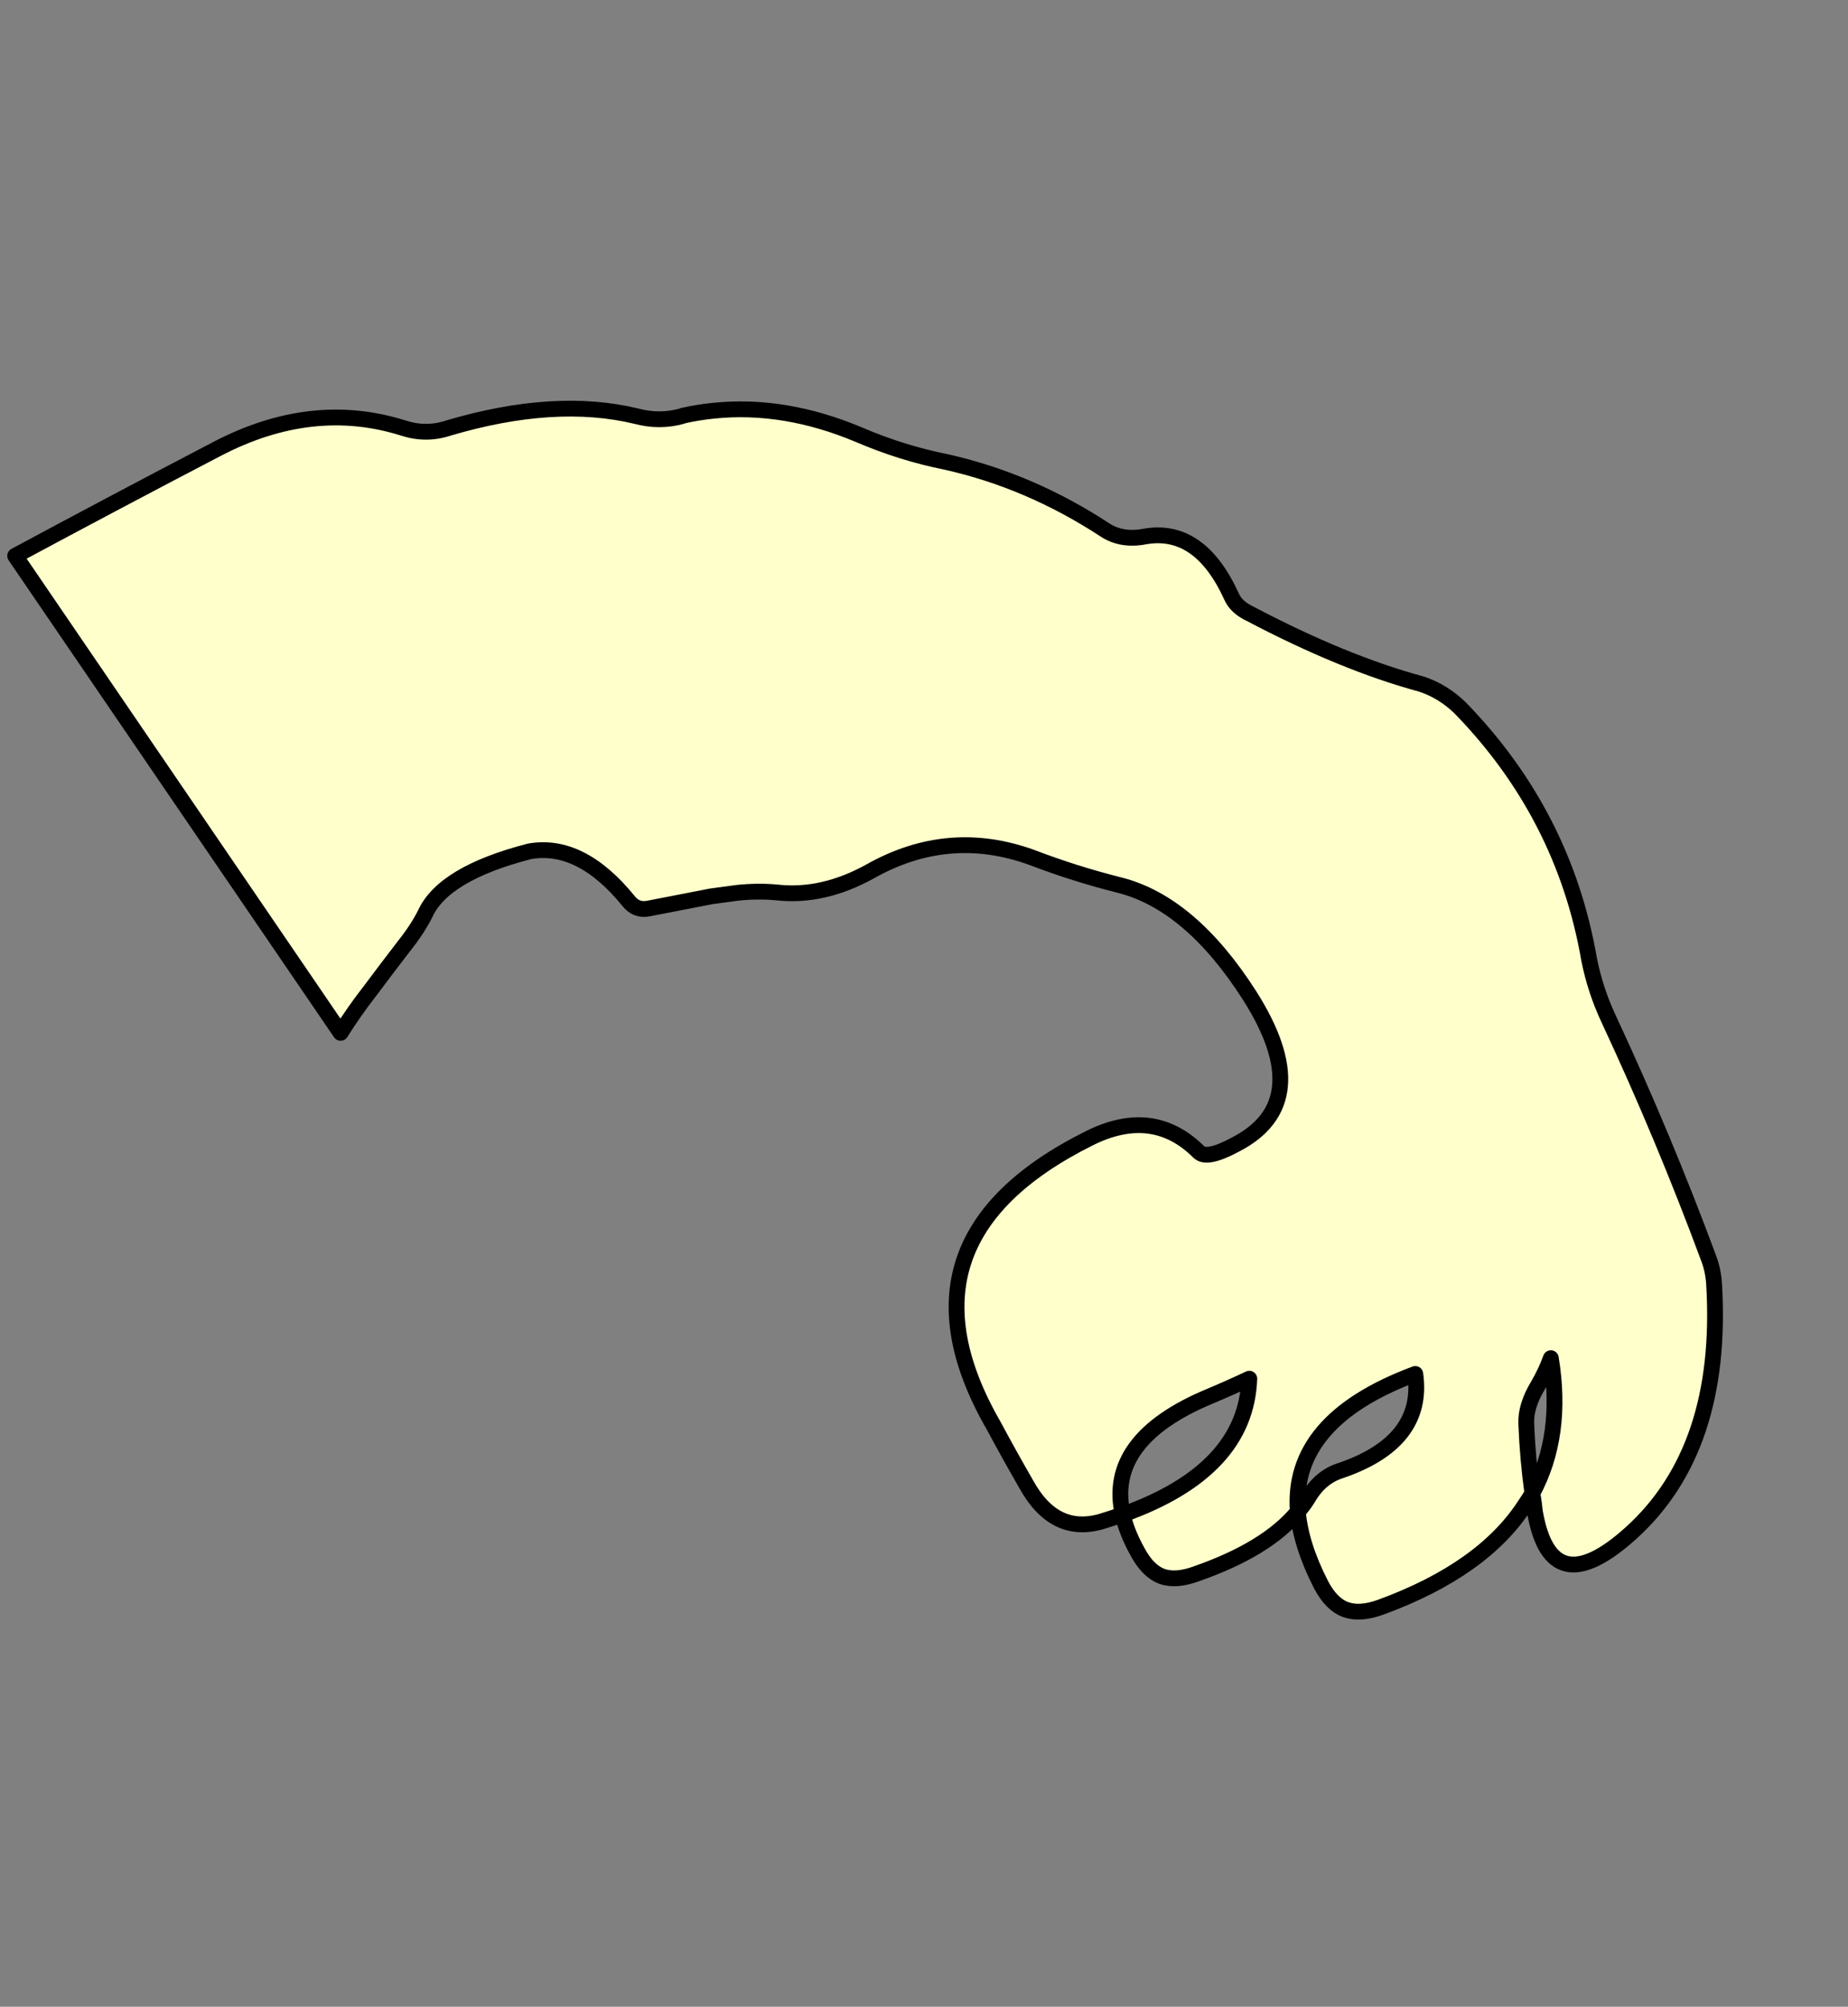 <?xml version="1.0"?>
<!DOCTYPE svg PUBLIC "-//W3C//DTD SVG 1.1//EN" "http://www.w3.org/Graphics/SVG/1.1/DTD/svg11.dtd">
<svg version='1.1' width='117px' height='127px' xmlns='http://www.w3.org/2000/svg' xmlns:xlink='http://www.w3.org/1999/xlink'>
	<rect width="100%" height="100%" fill="#808080" stroke="none"/>
	<g transform="translate(-360.295,-206.551)">
	<g transform="matrix(0.906,-0.423,0.423,0.906,-73, 170.7)">
			<path d="M 405.55 257.95 Q 406.54 258.168 407.475 258.5 Q 411.71 259.981 415.125 263.75 Q 417.079 265.944 419.4 267.65 Q 423.679 270.949 426.675 275.775 Q 427.341 276.879 428.8 277.25 Q 432.228 278.165 432.175 283.05 Q 432.17 283.775 432.775 284.5 Q 436.811 289.82 440.725 293.125 Q 441.757 294.099 442.3 295.5 Q 445.416 304.419 442.975 313.4 Q 442.493 315.357 442.5 317.375 Q 442.498 325.618 441.825 333.8 Q 441.76 334.587 441.45 335.375 Q 437.6 345.095 430.025 347.425 Q 423.489 349.434 425.075 343.625 Q 425.159 343.361 425.25 343.1 Q 425.333 342.798 425.425 342.5 Q 428.757 340.03 430.1 335.25 Q 429.423 335.924 428.625 336.475 Q 427.347 337.333 426.925 338.375 Q 426.062 340.433 425.425 342.5 Q 425.089 342.744 424.725 342.95 Q 420.58 345.57 413.675 344.975 Q 412.271 344.85 411.6 344.175 Q 410.92 343.504 410.85 342.1 Q 410.743 339.285 411.475 337.275 Q 411.961 337.071 412.375 336.8 Q 413.594 335.936 414.875 336.05 Q 420.617 336.73 421.9 332.525 Q 413.504 331.848 411.475 337.275 Q 408.713 338.596 404.025 338.125 Q 402.621 338.012 401.95 337.35 Q 401.27 336.666 401.2 335.25 Q 401.105 333.857 401.35 332.75 Q 409.604 333.533 412.25 328.35 Q 410.844 328.355 409.5 328.3 Q 402.381 327.999 401.35 332.75 Q 400.656 332.68 399.925 332.575 Q 396.87 332.088 396.625 328.425 Q 396.445 326.343 396.325 324.2 Q 395.156 310.642 409.5 310.275 Q 414.02 310.153 415.425 314 Q 415.671 314.672 417.75 314.55 Q 423.558 314.31 422.525 306.375 Q 421.606 299.478 418 296.55 Q 415.74 294.71 413.725 292.625 Q 409.755 288.664 404.075 289.1 Q 400.654 289.335 398.15 287.8 Q 397.116 287.196 395.9 286.775 Q 395.1 286.525 394.3 286.275 Q 392.35 285.787 390.4 285.3 Q 389.607 285.118 389.425 284.325 Q 388.258 279.682 385.075 278.825 Q 379.527 277.79 377.4 279.625 Q 376.535 280.298 375.425 280.85 Q 373.782 281.7 372.2 282.55 Q 370.717 283.306 369.375 284.175 L 363.475 248.1 Q 370.693 247.692 377.925 247.375 Q 384.71 247.076 389.175 251.175 Q 390.279 252.203 391.75 252.375 Q 398.704 253.42 402.85 256.725 Q 404.01 257.704 405.475 257.95 Q 405.512 257.956 405.55 257.95 Z" fill="#FFFFCC"/>
			<path d="M 405.55 257.95 Q 406.54 258.168 407.475 258.5 Q 411.71 259.981 415.125 263.75 Q 417.079 265.944 419.4 267.65 Q 423.679 270.949 426.675 275.775 Q 427.341 276.879 428.8 277.25 Q 432.228 278.165 432.175 283.05 Q 432.17 283.775 432.775 284.5 Q 436.811 289.82 440.725 293.125 Q 441.757 294.099 442.3 295.5 Q 445.416 304.419 442.975 313.4 Q 442.493 315.357 442.5 317.375 Q 442.498 325.618 441.825 333.8 Q 441.76 334.587 441.45 335.375 Q 437.6 345.095 430.025 347.425 Q 423.489 349.434 425.075 343.625 Q 425.159 343.361 425.25 343.1 Q 425.333 342.798 425.425 342.5 Q 428.757 340.03 430.1 335.25 Q 429.423 335.924 428.625 336.475 Q 427.347 337.333 426.925 338.375 Q 426.062 340.433 425.425 342.5 Q 425.089 342.744 424.725 342.95 Q 420.58 345.57 413.675 344.975 Q 412.271 344.85 411.6 344.175 Q 410.92 343.504 410.85 342.1 Q 410.743 339.285 411.475 337.275 Q 411.961 337.071 412.375 336.8 Q 413.594 335.936 414.875 336.05 Q 420.617 336.73 421.9 332.525 Q 413.504 331.848 411.475 337.275 Q 408.713 338.596 404.025 338.125 Q 402.621 338.012 401.95 337.35 Q 401.27 336.666 401.2 335.25 Q 401.105 333.857 401.35 332.75 Q 409.604 333.533 412.25 328.35 Q 410.844 328.355 409.5 328.3 Q 402.381 327.999 401.35 332.75 Q 400.656 332.68 399.925 332.575 Q 396.87 332.088 396.625 328.425 Q 396.445 326.343 396.325 324.2 Q 395.156 310.642 409.5 310.275 Q 414.02 310.153 415.425 314 Q 415.671 314.672 417.75 314.55 Q 423.558 314.31 422.525 306.375 Q 421.606 299.478 418 296.55 Q 415.74 294.71 413.725 292.625 Q 409.755 288.664 404.075 289.1 Q 400.654 289.335 398.15 287.8 Q 397.116 287.196 395.9 286.775 Q 395.1 286.525 394.3 286.275 Q 392.35 285.787 390.4 285.3 Q 389.607 285.118 389.425 284.325 Q 388.258 279.682 385.075 278.825 Q 379.527 277.79 377.4 279.625 Q 376.535 280.298 375.425 280.85 Q 373.782 281.7 372.2 282.55 Q 370.717 283.306 369.375 284.175 L 363.475 248.1 Q 370.693 247.692 377.925 247.375 Q 384.71 247.076 389.175 251.175 Q 390.279 252.203 391.75 252.375 Q 398.704 253.42 402.85 256.725 Q 404.01 257.704 405.475 257.95 Q 405.512 257.956 405.55 257.95 Z" fill="none" stroke-width="1" stroke-linejoin="round" stroke-linecap="round" stroke="#000000"/>
	</g>
	</g>
</svg>
